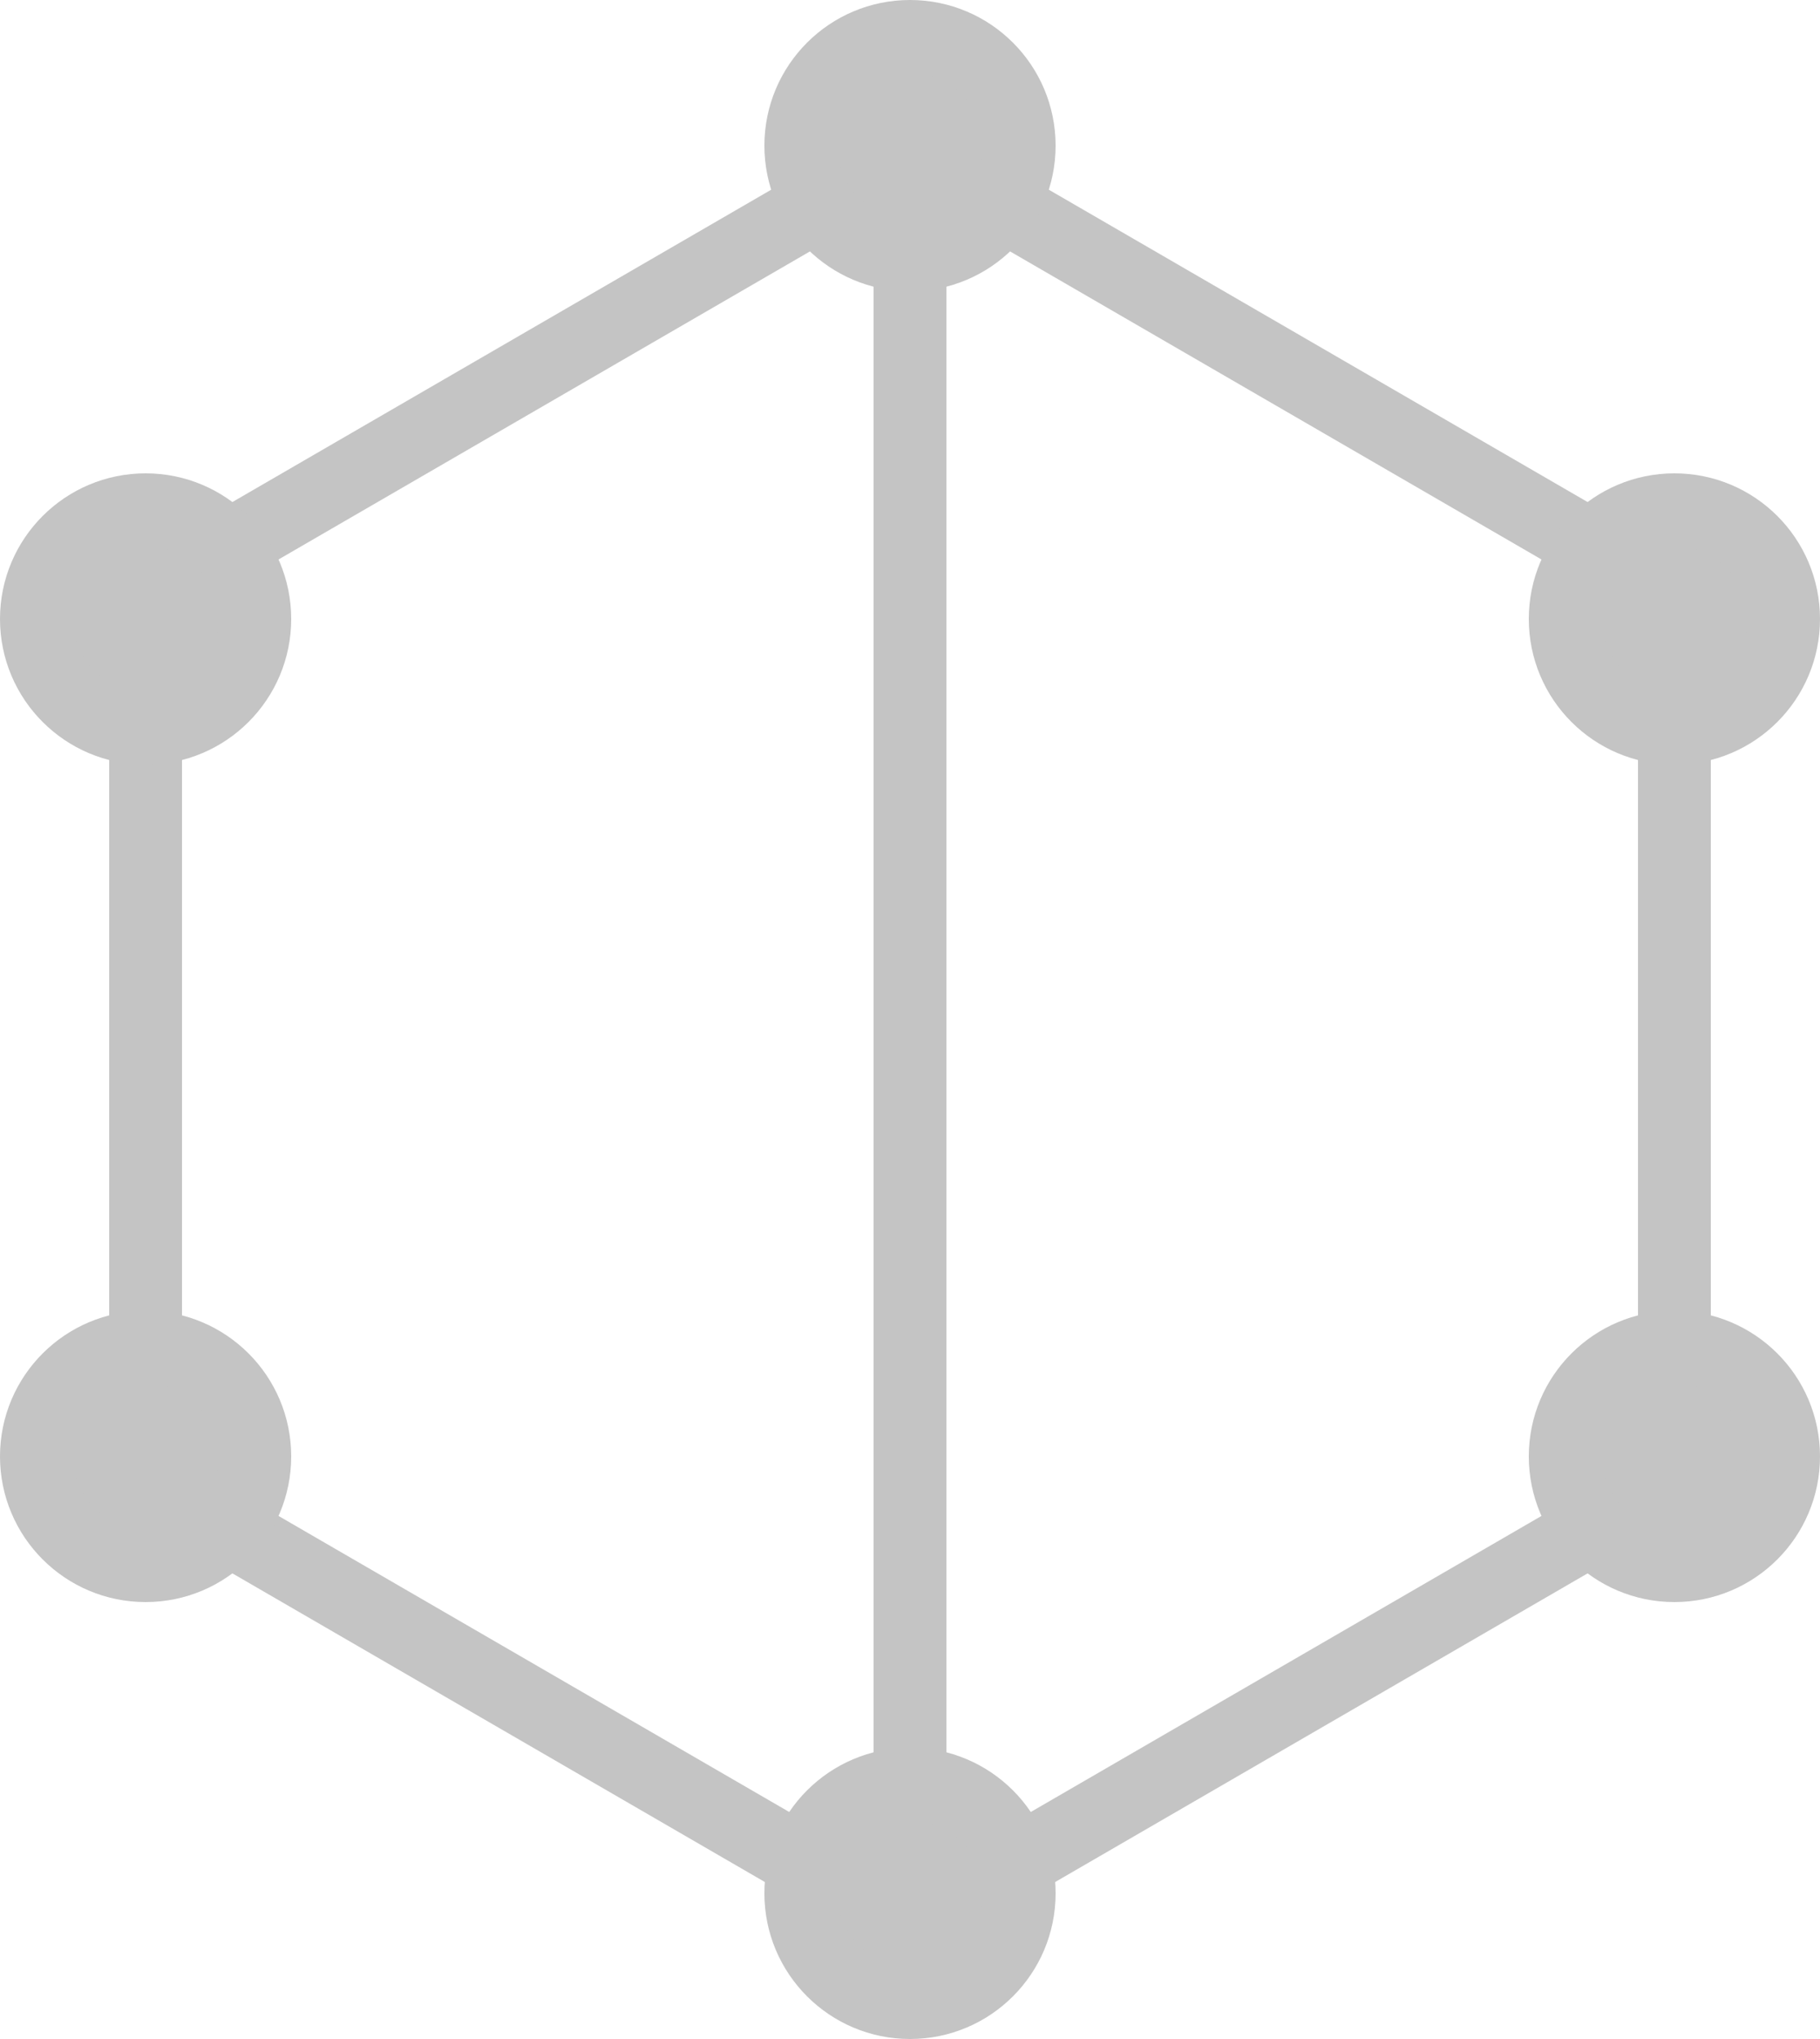 <svg width="50" height="56" viewBox="0 0 50 56" fill="none" xmlns="http://www.w3.org/2000/svg">
<path d="M4 16.326L25 4.156L46 16.326V40.674L25 52.844L4 40.674V16.326Z" stroke="#C4C4C4" stroke-width="2"/>
<line x1="25" y1="5" x2="25" y2="53" stroke="#C4C4C4" stroke-width="2"/>
<circle cx="46" cy="40" r="3" fill="#C4C4C4" stroke="#C4C4C4" stroke-width="2"/>
<circle cx="25" cy="52" r="3" fill="#C4C4C4" stroke="#C4C4C4" stroke-width="2"/>
<circle cx="25" cy="4" r="3" fill="#C4C4C4" stroke="#C4C4C4" stroke-width="2"/>
<circle cx="4" cy="40" r="3" fill="#C4C4C4" stroke="#C4C4C4" stroke-width="2"/>
<circle cx="46" cy="17" r="3" fill="#C4C4C4" stroke="#C4C4C4" stroke-width="2"/>
<circle cx="4" cy="17" r="3" fill="#C4C4C4" stroke="#C4C4C4" stroke-width="2"/>
</svg>
